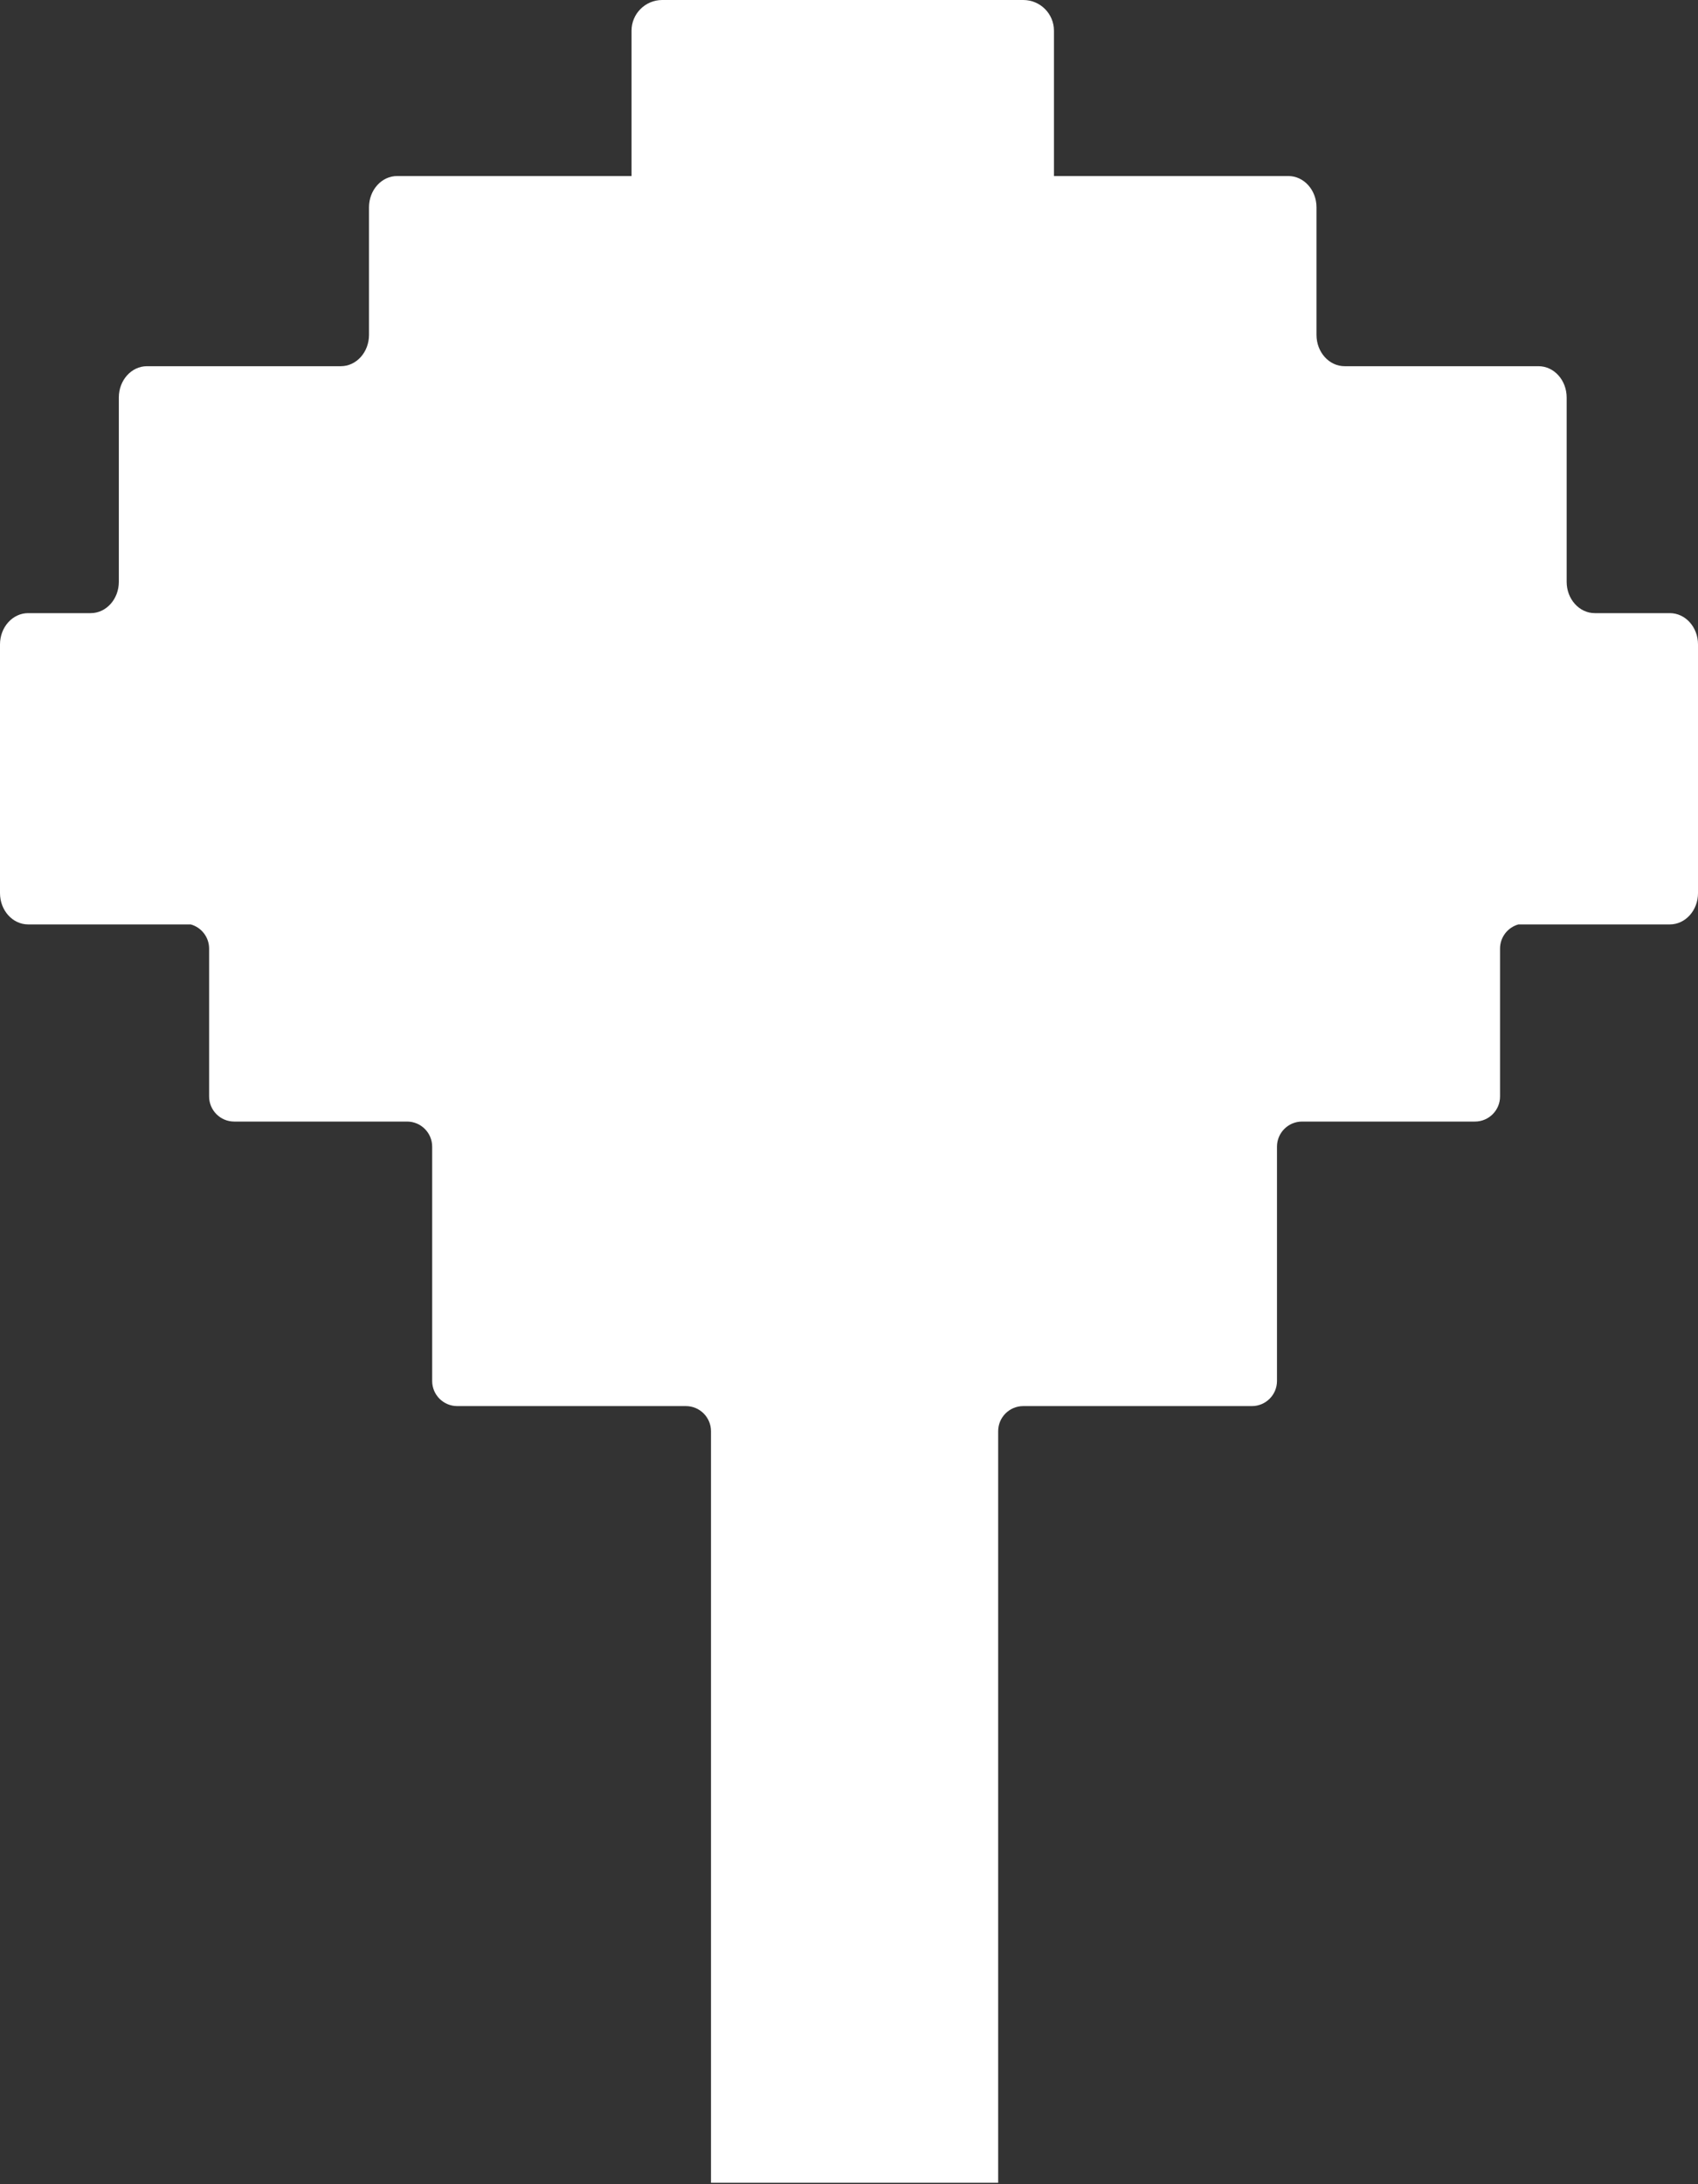<svg width="609" height="783" viewBox="0 0 609 783" fill="none" xmlns="http://www.w3.org/2000/svg">
<rect x="0" y="0" width="609" height="783" fill="#333333" stroke="none"/>
<path d="M367.008 0C373.083 5.65604e-05 378.008 4.925 378.008 11V63.105H462.077C467.652 63.105 472.171 68.13 472.171 74.327V120.057C472.171 126.254 476.69 131.278 482.265 131.278H551.801C557.375 131.278 561.894 136.302 561.895 142.499V208.579C561.895 214.776 566.415 219.801 571.989 219.801H598.906C604.481 219.801 609 224.824 609 231.021V320.167C609 326.364 604.481 331.388 598.906 331.388H544.604C540.797 332.437 538.001 335.922 538.001 340.062V393.062C538.001 398.033 533.971 402.062 529.001 402.062H467.001C462.03 402.062 458.001 406.092 458.001 411.062V495.062C458.001 500.033 453.971 504.062 449.001 504.062H367.001C362.03 504.062 358.001 508.092 358.001 513.062V782.499H255.001V513.062C255.001 508.092 250.971 504.063 246.001 504.062H164.001C159.03 504.062 155.001 500.033 155.001 495.062V411.062C155.001 406.092 150.971 402.063 146.001 402.062H84.001C79.03 402.062 75.001 398.033 75.001 393.062V340.062C75.001 335.923 72.205 332.437 68.398 331.388H10.094C4.519 331.388 6.24325e-05 326.364 0 320.167V231.021C5.41778e-07 224.824 4.519 219.8 10.094 219.8H32.524C38.099 219.8 42.619 214.776 42.619 208.579V142.499C42.619 136.302 47.138 131.278 52.713 131.278H122.249C127.824 131.278 132.343 126.254 132.343 120.057V74.327C132.343 68.13 136.862 63.105 142.437 63.105H226.506V11C226.506 4.925 231.431 1.16604e-06 237.506 0H367.008Z" fill="white"/>
</svg>
